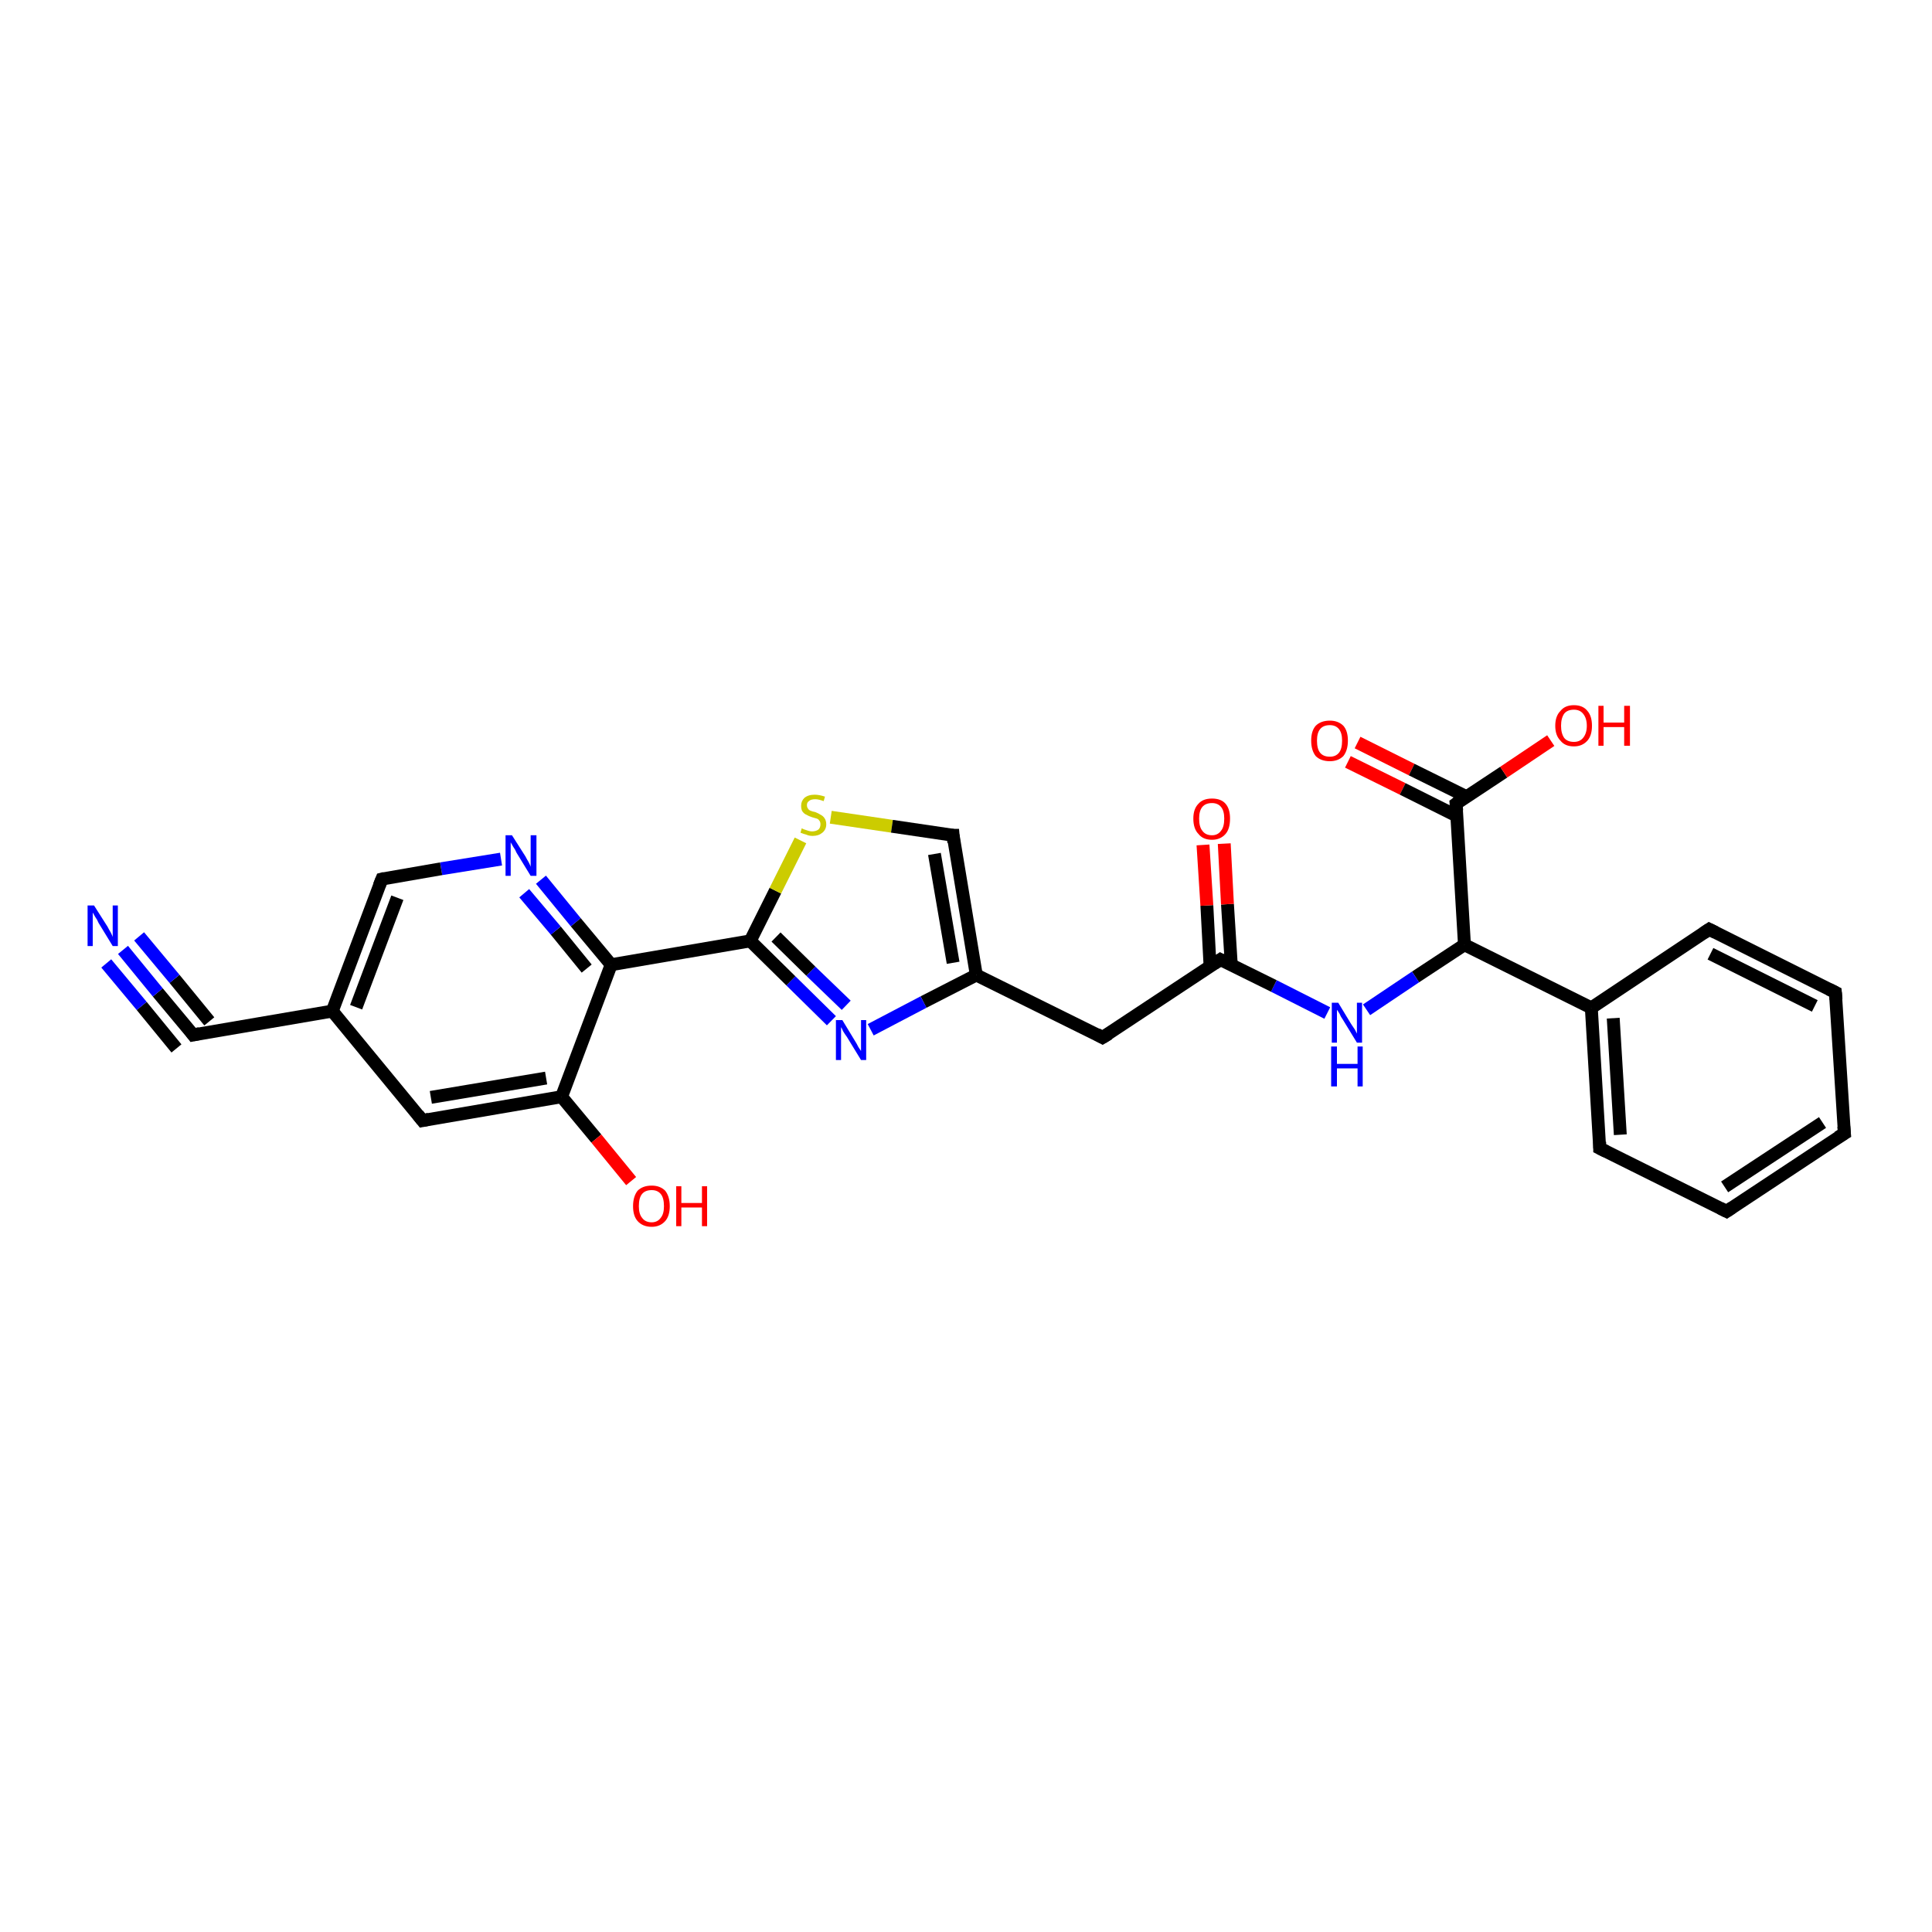 <?xml version='1.0' encoding='iso-8859-1'?>
<svg version='1.1' baseProfile='full'
              xmlns='http://www.w3.org/2000/svg'
                      xmlns:rdkit='http://www.rdkit.org/xml'
                      xmlns:xlink='http://www.w3.org/1999/xlink'
                  xml:space='preserve'
width='300px' height='300px' viewBox='0 0 300 300'>
<!-- END OF HEADER -->
<rect style='opacity:1.0;fill:#FFFFFF;stroke:none' width='300.0' height='300.0' x='0.0' y='0.0'> </rect>
<path class='bond-0 atom-0 atom-1' d='M 210.8,115.3 L 219.2,119.5' style='fill:none;fill-rule:evenodd;stroke:#FF0000;stroke-width:2.0px;stroke-linecap:butt;stroke-linejoin:miter;stroke-opacity:1' />
<path class='bond-0 atom-0 atom-1' d='M 219.2,119.5 L 227.7,123.7' style='fill:none;fill-rule:evenodd;stroke:#000000;stroke-width:2.0px;stroke-linecap:butt;stroke-linejoin:miter;stroke-opacity:1' />
<path class='bond-0 atom-0 atom-1' d='M 209.3,118.3 L 217.8,122.5' style='fill:none;fill-rule:evenodd;stroke:#FF0000;stroke-width:2.0px;stroke-linecap:butt;stroke-linejoin:miter;stroke-opacity:1' />
<path class='bond-0 atom-0 atom-1' d='M 217.8,122.5 L 226.2,126.7' style='fill:none;fill-rule:evenodd;stroke:#000000;stroke-width:2.0px;stroke-linecap:butt;stroke-linejoin:miter;stroke-opacity:1' />
<path class='bond-1 atom-1 atom-2' d='M 226.1,124.8 L 233.5,119.9' style='fill:none;fill-rule:evenodd;stroke:#000000;stroke-width:2.0px;stroke-linecap:butt;stroke-linejoin:miter;stroke-opacity:1' />
<path class='bond-1 atom-1 atom-2' d='M 233.5,119.9 L 240.8,115.0' style='fill:none;fill-rule:evenodd;stroke:#FF0000;stroke-width:2.0px;stroke-linecap:butt;stroke-linejoin:miter;stroke-opacity:1' />
<path class='bond-2 atom-1 atom-3' d='M 226.1,124.8 L 227.4,146.7' style='fill:none;fill-rule:evenodd;stroke:#000000;stroke-width:2.0px;stroke-linecap:butt;stroke-linejoin:miter;stroke-opacity:1' />
<path class='bond-3 atom-3 atom-4' d='M 227.4,146.7 L 247.1,156.5' style='fill:none;fill-rule:evenodd;stroke:#000000;stroke-width:2.0px;stroke-linecap:butt;stroke-linejoin:miter;stroke-opacity:1' />
<path class='bond-4 atom-4 atom-5' d='M 247.1,156.5 L 248.4,178.3' style='fill:none;fill-rule:evenodd;stroke:#000000;stroke-width:2.0px;stroke-linecap:butt;stroke-linejoin:miter;stroke-opacity:1' />
<path class='bond-4 atom-4 atom-5' d='M 250.5,158.1 L 251.6,176.2' style='fill:none;fill-rule:evenodd;stroke:#000000;stroke-width:2.0px;stroke-linecap:butt;stroke-linejoin:miter;stroke-opacity:1' />
<path class='bond-5 atom-5 atom-6' d='M 248.4,178.3 L 268.1,188.1' style='fill:none;fill-rule:evenodd;stroke:#000000;stroke-width:2.0px;stroke-linecap:butt;stroke-linejoin:miter;stroke-opacity:1' />
<path class='bond-6 atom-6 atom-7' d='M 268.1,188.1 L 286.4,176.0' style='fill:none;fill-rule:evenodd;stroke:#000000;stroke-width:2.0px;stroke-linecap:butt;stroke-linejoin:miter;stroke-opacity:1' />
<path class='bond-6 atom-6 atom-7' d='M 267.8,184.3 L 283.0,174.3' style='fill:none;fill-rule:evenodd;stroke:#000000;stroke-width:2.0px;stroke-linecap:butt;stroke-linejoin:miter;stroke-opacity:1' />
<path class='bond-7 atom-7 atom-8' d='M 286.4,176.0 L 285.0,154.1' style='fill:none;fill-rule:evenodd;stroke:#000000;stroke-width:2.0px;stroke-linecap:butt;stroke-linejoin:miter;stroke-opacity:1' />
<path class='bond-8 atom-8 atom-9' d='M 285.0,154.1 L 265.4,144.3' style='fill:none;fill-rule:evenodd;stroke:#000000;stroke-width:2.0px;stroke-linecap:butt;stroke-linejoin:miter;stroke-opacity:1' />
<path class='bond-8 atom-8 atom-9' d='M 281.8,156.2 L 265.6,148.1' style='fill:none;fill-rule:evenodd;stroke:#000000;stroke-width:2.0px;stroke-linecap:butt;stroke-linejoin:miter;stroke-opacity:1' />
<path class='bond-9 atom-3 atom-10' d='M 227.4,146.7 L 219.8,151.7' style='fill:none;fill-rule:evenodd;stroke:#000000;stroke-width:2.0px;stroke-linecap:butt;stroke-linejoin:miter;stroke-opacity:1' />
<path class='bond-9 atom-3 atom-10' d='M 219.8,151.7 L 212.2,156.8' style='fill:none;fill-rule:evenodd;stroke:#0000FF;stroke-width:2.0px;stroke-linecap:butt;stroke-linejoin:miter;stroke-opacity:1' />
<path class='bond-10 atom-10 atom-11' d='M 206.1,157.3 L 197.8,153.1' style='fill:none;fill-rule:evenodd;stroke:#0000FF;stroke-width:2.0px;stroke-linecap:butt;stroke-linejoin:miter;stroke-opacity:1' />
<path class='bond-10 atom-10 atom-11' d='M 197.8,153.1 L 189.5,149.0' style='fill:none;fill-rule:evenodd;stroke:#000000;stroke-width:2.0px;stroke-linecap:butt;stroke-linejoin:miter;stroke-opacity:1' />
<path class='bond-11 atom-11 atom-12' d='M 191.2,149.9 L 190.6,140.4' style='fill:none;fill-rule:evenodd;stroke:#000000;stroke-width:2.0px;stroke-linecap:butt;stroke-linejoin:miter;stroke-opacity:1' />
<path class='bond-11 atom-11 atom-12' d='M 190.6,140.4 L 190.1,131.0' style='fill:none;fill-rule:evenodd;stroke:#FF0000;stroke-width:2.0px;stroke-linecap:butt;stroke-linejoin:miter;stroke-opacity:1' />
<path class='bond-11 atom-11 atom-12' d='M 187.9,150.1 L 187.4,140.6' style='fill:none;fill-rule:evenodd;stroke:#000000;stroke-width:2.0px;stroke-linecap:butt;stroke-linejoin:miter;stroke-opacity:1' />
<path class='bond-11 atom-11 atom-12' d='M 187.4,140.6 L 186.8,131.2' style='fill:none;fill-rule:evenodd;stroke:#FF0000;stroke-width:2.0px;stroke-linecap:butt;stroke-linejoin:miter;stroke-opacity:1' />
<path class='bond-12 atom-11 atom-13' d='M 189.5,149.0 L 171.2,161.1' style='fill:none;fill-rule:evenodd;stroke:#000000;stroke-width:2.0px;stroke-linecap:butt;stroke-linejoin:miter;stroke-opacity:1' />
<path class='bond-13 atom-13 atom-14' d='M 171.2,161.1 L 151.6,151.4' style='fill:none;fill-rule:evenodd;stroke:#000000;stroke-width:2.0px;stroke-linecap:butt;stroke-linejoin:miter;stroke-opacity:1' />
<path class='bond-14 atom-14 atom-15' d='M 151.6,151.4 L 143.4,155.6' style='fill:none;fill-rule:evenodd;stroke:#000000;stroke-width:2.0px;stroke-linecap:butt;stroke-linejoin:miter;stroke-opacity:1' />
<path class='bond-14 atom-14 atom-15' d='M 143.4,155.6 L 135.2,159.9' style='fill:none;fill-rule:evenodd;stroke:#0000FF;stroke-width:2.0px;stroke-linecap:butt;stroke-linejoin:miter;stroke-opacity:1' />
<path class='bond-15 atom-15 atom-16' d='M 129.1,158.5 L 122.8,152.3' style='fill:none;fill-rule:evenodd;stroke:#0000FF;stroke-width:2.0px;stroke-linecap:butt;stroke-linejoin:miter;stroke-opacity:1' />
<path class='bond-15 atom-15 atom-16' d='M 122.8,152.3 L 116.5,146.1' style='fill:none;fill-rule:evenodd;stroke:#000000;stroke-width:2.0px;stroke-linecap:butt;stroke-linejoin:miter;stroke-opacity:1' />
<path class='bond-15 atom-15 atom-16' d='M 131.4,156.1 L 125.9,150.8' style='fill:none;fill-rule:evenodd;stroke:#0000FF;stroke-width:2.0px;stroke-linecap:butt;stroke-linejoin:miter;stroke-opacity:1' />
<path class='bond-15 atom-15 atom-16' d='M 125.9,150.8 L 120.5,145.5' style='fill:none;fill-rule:evenodd;stroke:#000000;stroke-width:2.0px;stroke-linecap:butt;stroke-linejoin:miter;stroke-opacity:1' />
<path class='bond-16 atom-16 atom-17' d='M 116.5,146.1 L 120.4,138.3' style='fill:none;fill-rule:evenodd;stroke:#000000;stroke-width:2.0px;stroke-linecap:butt;stroke-linejoin:miter;stroke-opacity:1' />
<path class='bond-16 atom-16 atom-17' d='M 120.4,138.3 L 124.3,130.5' style='fill:none;fill-rule:evenodd;stroke:#CCCC00;stroke-width:2.0px;stroke-linecap:butt;stroke-linejoin:miter;stroke-opacity:1' />
<path class='bond-17 atom-17 atom-18' d='M 129.0,126.9 L 138.5,128.3' style='fill:none;fill-rule:evenodd;stroke:#CCCC00;stroke-width:2.0px;stroke-linecap:butt;stroke-linejoin:miter;stroke-opacity:1' />
<path class='bond-17 atom-17 atom-18' d='M 138.5,128.3 L 148.0,129.7' style='fill:none;fill-rule:evenodd;stroke:#000000;stroke-width:2.0px;stroke-linecap:butt;stroke-linejoin:miter;stroke-opacity:1' />
<path class='bond-18 atom-16 atom-19' d='M 116.5,146.1 L 94.9,149.8' style='fill:none;fill-rule:evenodd;stroke:#000000;stroke-width:2.0px;stroke-linecap:butt;stroke-linejoin:miter;stroke-opacity:1' />
<path class='bond-19 atom-19 atom-20' d='M 94.9,149.8 L 89.4,143.2' style='fill:none;fill-rule:evenodd;stroke:#000000;stroke-width:2.0px;stroke-linecap:butt;stroke-linejoin:miter;stroke-opacity:1' />
<path class='bond-19 atom-19 atom-20' d='M 89.4,143.2 L 84.0,136.6' style='fill:none;fill-rule:evenodd;stroke:#0000FF;stroke-width:2.0px;stroke-linecap:butt;stroke-linejoin:miter;stroke-opacity:1' />
<path class='bond-19 atom-19 atom-20' d='M 91.1,150.4 L 86.3,144.5' style='fill:none;fill-rule:evenodd;stroke:#000000;stroke-width:2.0px;stroke-linecap:butt;stroke-linejoin:miter;stroke-opacity:1' />
<path class='bond-19 atom-19 atom-20' d='M 86.3,144.5 L 81.4,138.7' style='fill:none;fill-rule:evenodd;stroke:#0000FF;stroke-width:2.0px;stroke-linecap:butt;stroke-linejoin:miter;stroke-opacity:1' />
<path class='bond-20 atom-20 atom-21' d='M 77.8,133.4 L 68.5,134.9' style='fill:none;fill-rule:evenodd;stroke:#0000FF;stroke-width:2.0px;stroke-linecap:butt;stroke-linejoin:miter;stroke-opacity:1' />
<path class='bond-20 atom-20 atom-21' d='M 68.5,134.9 L 59.3,136.5' style='fill:none;fill-rule:evenodd;stroke:#000000;stroke-width:2.0px;stroke-linecap:butt;stroke-linejoin:miter;stroke-opacity:1' />
<path class='bond-21 atom-21 atom-22' d='M 59.3,136.5 L 51.6,157.0' style='fill:none;fill-rule:evenodd;stroke:#000000;stroke-width:2.0px;stroke-linecap:butt;stroke-linejoin:miter;stroke-opacity:1' />
<path class='bond-21 atom-21 atom-22' d='M 61.7,139.4 L 55.3,156.4' style='fill:none;fill-rule:evenodd;stroke:#000000;stroke-width:2.0px;stroke-linecap:butt;stroke-linejoin:miter;stroke-opacity:1' />
<path class='bond-22 atom-22 atom-23' d='M 51.6,157.0 L 30.0,160.7' style='fill:none;fill-rule:evenodd;stroke:#000000;stroke-width:2.0px;stroke-linecap:butt;stroke-linejoin:miter;stroke-opacity:1' />
<path class='bond-23 atom-23 atom-24' d='M 30.0,160.7 L 24.5,154.1' style='fill:none;fill-rule:evenodd;stroke:#000000;stroke-width:2.0px;stroke-linecap:butt;stroke-linejoin:miter;stroke-opacity:1' />
<path class='bond-23 atom-23 atom-24' d='M 24.5,154.1 L 19.1,147.5' style='fill:none;fill-rule:evenodd;stroke:#0000FF;stroke-width:2.0px;stroke-linecap:butt;stroke-linejoin:miter;stroke-opacity:1' />
<path class='bond-23 atom-23 atom-24' d='M 27.4,162.8 L 22.0,156.2' style='fill:none;fill-rule:evenodd;stroke:#000000;stroke-width:2.0px;stroke-linecap:butt;stroke-linejoin:miter;stroke-opacity:1' />
<path class='bond-23 atom-23 atom-24' d='M 22.0,156.2 L 16.5,149.6' style='fill:none;fill-rule:evenodd;stroke:#0000FF;stroke-width:2.0px;stroke-linecap:butt;stroke-linejoin:miter;stroke-opacity:1' />
<path class='bond-23 atom-23 atom-24' d='M 32.5,158.6 L 27.1,152.0' style='fill:none;fill-rule:evenodd;stroke:#000000;stroke-width:2.0px;stroke-linecap:butt;stroke-linejoin:miter;stroke-opacity:1' />
<path class='bond-23 atom-23 atom-24' d='M 27.1,152.0 L 21.6,145.4' style='fill:none;fill-rule:evenodd;stroke:#0000FF;stroke-width:2.0px;stroke-linecap:butt;stroke-linejoin:miter;stroke-opacity:1' />
<path class='bond-24 atom-22 atom-25' d='M 51.6,157.0 L 65.6,174.0' style='fill:none;fill-rule:evenodd;stroke:#000000;stroke-width:2.0px;stroke-linecap:butt;stroke-linejoin:miter;stroke-opacity:1' />
<path class='bond-25 atom-25 atom-26' d='M 65.6,174.0 L 87.2,170.3' style='fill:none;fill-rule:evenodd;stroke:#000000;stroke-width:2.0px;stroke-linecap:butt;stroke-linejoin:miter;stroke-opacity:1' />
<path class='bond-25 atom-25 atom-26' d='M 66.9,170.4 L 84.8,167.4' style='fill:none;fill-rule:evenodd;stroke:#000000;stroke-width:2.0px;stroke-linecap:butt;stroke-linejoin:miter;stroke-opacity:1' />
<path class='bond-26 atom-26 atom-27' d='M 87.2,170.3 L 92.6,176.8' style='fill:none;fill-rule:evenodd;stroke:#000000;stroke-width:2.0px;stroke-linecap:butt;stroke-linejoin:miter;stroke-opacity:1' />
<path class='bond-26 atom-26 atom-27' d='M 92.6,176.8 L 98.0,183.4' style='fill:none;fill-rule:evenodd;stroke:#FF0000;stroke-width:2.0px;stroke-linecap:butt;stroke-linejoin:miter;stroke-opacity:1' />
<path class='bond-27 atom-9 atom-4' d='M 265.4,144.3 L 247.1,156.5' style='fill:none;fill-rule:evenodd;stroke:#000000;stroke-width:2.0px;stroke-linecap:butt;stroke-linejoin:miter;stroke-opacity:1' />
<path class='bond-28 atom-18 atom-14' d='M 148.0,129.7 L 151.6,151.4' style='fill:none;fill-rule:evenodd;stroke:#000000;stroke-width:2.0px;stroke-linecap:butt;stroke-linejoin:miter;stroke-opacity:1' />
<path class='bond-28 atom-18 atom-14' d='M 145.1,132.6 L 148.0,149.5' style='fill:none;fill-rule:evenodd;stroke:#000000;stroke-width:2.0px;stroke-linecap:butt;stroke-linejoin:miter;stroke-opacity:1' />
<path class='bond-29 atom-26 atom-19' d='M 87.2,170.3 L 94.9,149.8' style='fill:none;fill-rule:evenodd;stroke:#000000;stroke-width:2.0px;stroke-linecap:butt;stroke-linejoin:miter;stroke-opacity:1' />
<path d='M 226.5,124.5 L 226.1,124.8 L 226.2,125.9' style='fill:none;stroke:#000000;stroke-width:2.0px;stroke-linecap:butt;stroke-linejoin:miter;stroke-opacity:1;' />
<path d='M 248.4,177.3 L 248.4,178.3 L 249.4,178.8' style='fill:none;stroke:#000000;stroke-width:2.0px;stroke-linecap:butt;stroke-linejoin:miter;stroke-opacity:1;' />
<path d='M 267.1,187.6 L 268.1,188.1 L 269.0,187.5' style='fill:none;stroke:#000000;stroke-width:2.0px;stroke-linecap:butt;stroke-linejoin:miter;stroke-opacity:1;' />
<path d='M 285.4,176.6 L 286.4,176.0 L 286.3,174.9' style='fill:none;stroke:#000000;stroke-width:2.0px;stroke-linecap:butt;stroke-linejoin:miter;stroke-opacity:1;' />
<path d='M 285.1,155.2 L 285.0,154.1 L 284.0,153.6' style='fill:none;stroke:#000000;stroke-width:2.0px;stroke-linecap:butt;stroke-linejoin:miter;stroke-opacity:1;' />
<path d='M 266.4,144.8 L 265.4,144.3 L 264.5,144.9' style='fill:none;stroke:#000000;stroke-width:2.0px;stroke-linecap:butt;stroke-linejoin:miter;stroke-opacity:1;' />
<path d='M 189.9,149.2 L 189.5,149.0 L 188.6,149.6' style='fill:none;stroke:#000000;stroke-width:2.0px;stroke-linecap:butt;stroke-linejoin:miter;stroke-opacity:1;' />
<path d='M 172.2,160.5 L 171.2,161.1 L 170.3,160.6' style='fill:none;stroke:#000000;stroke-width:2.0px;stroke-linecap:butt;stroke-linejoin:miter;stroke-opacity:1;' />
<path d='M 147.5,129.7 L 148.0,129.7 L 148.1,130.8' style='fill:none;stroke:#000000;stroke-width:2.0px;stroke-linecap:butt;stroke-linejoin:miter;stroke-opacity:1;' />
<path d='M 59.7,136.4 L 59.3,136.5 L 58.9,137.5' style='fill:none;stroke:#000000;stroke-width:2.0px;stroke-linecap:butt;stroke-linejoin:miter;stroke-opacity:1;' />
<path d='M 31.0,160.5 L 30.0,160.7 L 29.7,160.3' style='fill:none;stroke:#000000;stroke-width:2.0px;stroke-linecap:butt;stroke-linejoin:miter;stroke-opacity:1;' />
<path d='M 64.9,173.1 L 65.6,174.0 L 66.6,173.8' style='fill:none;stroke:#000000;stroke-width:2.0px;stroke-linecap:butt;stroke-linejoin:miter;stroke-opacity:1;' />
<path class='atom-0' d='M 203.6 115.0
Q 203.6 113.5, 204.3 112.7
Q 205.1 111.9, 206.5 111.9
Q 207.8 111.9, 208.6 112.7
Q 209.3 113.5, 209.3 115.0
Q 209.3 116.5, 208.6 117.4
Q 207.8 118.2, 206.5 118.2
Q 205.1 118.2, 204.3 117.4
Q 203.6 116.5, 203.6 115.0
M 206.5 117.5
Q 207.4 117.5, 207.9 116.9
Q 208.4 116.3, 208.4 115.0
Q 208.4 113.8, 207.9 113.2
Q 207.4 112.6, 206.5 112.6
Q 205.5 112.6, 205.0 113.2
Q 204.5 113.8, 204.5 115.0
Q 204.5 116.3, 205.0 116.9
Q 205.5 117.5, 206.5 117.5
' fill='#FF0000'/>
<path class='atom-2' d='M 241.5 112.7
Q 241.5 111.2, 242.3 110.4
Q 243.0 109.5, 244.4 109.5
Q 245.8 109.5, 246.5 110.4
Q 247.2 111.2, 247.2 112.7
Q 247.2 114.2, 246.5 115.0
Q 245.7 115.9, 244.4 115.9
Q 243.0 115.9, 242.3 115.0
Q 241.5 114.2, 241.5 112.7
M 244.4 115.2
Q 245.3 115.2, 245.8 114.6
Q 246.4 113.9, 246.4 112.7
Q 246.4 111.5, 245.8 110.8
Q 245.3 110.2, 244.4 110.2
Q 243.4 110.2, 242.9 110.8
Q 242.4 111.5, 242.4 112.7
Q 242.4 113.9, 242.9 114.6
Q 243.4 115.2, 244.4 115.2
' fill='#FF0000'/>
<path class='atom-2' d='M 248.2 109.6
L 249.0 109.6
L 249.0 112.2
L 252.2 112.2
L 252.2 109.6
L 253.1 109.6
L 253.1 115.8
L 252.2 115.8
L 252.2 112.9
L 249.0 112.9
L 249.0 115.8
L 248.2 115.8
L 248.2 109.6
' fill='#FF0000'/>
<path class='atom-10' d='M 207.8 155.7
L 209.8 159.0
Q 210.0 159.3, 210.4 159.9
Q 210.7 160.5, 210.7 160.5
L 210.7 155.7
L 211.5 155.7
L 211.5 161.9
L 210.7 161.9
L 208.5 158.3
Q 208.2 157.9, 208.0 157.4
Q 207.7 156.9, 207.6 156.8
L 207.6 161.9
L 206.8 161.9
L 206.8 155.7
L 207.8 155.7
' fill='#0000FF'/>
<path class='atom-10' d='M 206.7 162.5
L 207.6 162.5
L 207.6 165.2
L 210.8 165.2
L 210.8 162.5
L 211.6 162.5
L 211.6 168.7
L 210.8 168.7
L 210.8 165.9
L 207.6 165.9
L 207.6 168.7
L 206.7 168.7
L 206.7 162.5
' fill='#0000FF'/>
<path class='atom-12' d='M 185.3 127.1
Q 185.3 125.6, 186.1 124.8
Q 186.8 124.0, 188.2 124.0
Q 189.6 124.0, 190.3 124.8
Q 191.0 125.6, 191.0 127.1
Q 191.0 128.7, 190.3 129.5
Q 189.5 130.4, 188.2 130.4
Q 186.8 130.4, 186.1 129.5
Q 185.3 128.7, 185.3 127.1
M 188.2 129.7
Q 189.1 129.7, 189.6 129.0
Q 190.1 128.4, 190.1 127.1
Q 190.1 125.9, 189.6 125.3
Q 189.1 124.7, 188.2 124.7
Q 187.2 124.7, 186.7 125.3
Q 186.2 125.9, 186.2 127.1
Q 186.2 128.4, 186.7 129.0
Q 187.2 129.7, 188.2 129.7
' fill='#FF0000'/>
<path class='atom-15' d='M 130.8 158.4
L 132.8 161.7
Q 133.0 162.0, 133.3 162.6
Q 133.7 163.2, 133.7 163.2
L 133.7 158.4
L 134.5 158.4
L 134.5 164.6
L 133.7 164.6
L 131.5 161.0
Q 131.2 160.6, 130.9 160.1
Q 130.7 159.6, 130.6 159.5
L 130.6 164.6
L 129.8 164.6
L 129.8 158.4
L 130.8 158.4
' fill='#0000FF'/>
<path class='atom-17' d='M 124.5 128.6
Q 124.6 128.7, 124.9 128.8
Q 125.2 128.9, 125.5 129.0
Q 125.8 129.1, 126.1 129.1
Q 126.7 129.1, 127.1 128.8
Q 127.4 128.5, 127.4 128.0
Q 127.4 127.6, 127.2 127.4
Q 127.1 127.2, 126.8 127.1
Q 126.5 127.0, 126.1 126.9
Q 125.5 126.7, 125.2 126.5
Q 124.9 126.4, 124.6 126.0
Q 124.4 125.7, 124.4 125.1
Q 124.4 124.4, 124.9 123.9
Q 125.5 123.4, 126.5 123.4
Q 127.2 123.4, 128.1 123.7
L 127.9 124.4
Q 127.1 124.1, 126.6 124.1
Q 125.9 124.1, 125.6 124.4
Q 125.3 124.6, 125.3 125.0
Q 125.3 125.4, 125.5 125.6
Q 125.6 125.8, 125.9 125.9
Q 126.1 126.0, 126.6 126.1
Q 127.1 126.3, 127.4 126.5
Q 127.8 126.7, 128.0 127.0
Q 128.3 127.4, 128.3 128.0
Q 128.3 128.8, 127.7 129.3
Q 127.1 129.8, 126.2 129.8
Q 125.6 129.8, 125.2 129.6
Q 124.8 129.5, 124.3 129.3
L 124.5 128.6
' fill='#CCCC00'/>
<path class='atom-20' d='M 79.5 129.7
L 81.6 133.0
Q 81.8 133.4, 82.1 133.9
Q 82.4 134.5, 82.4 134.6
L 82.4 129.7
L 83.3 129.7
L 83.3 136.0
L 82.4 136.0
L 80.2 132.4
Q 80.0 131.9, 79.7 131.5
Q 79.4 131.0, 79.3 130.8
L 79.3 136.0
L 78.5 136.0
L 78.5 129.7
L 79.5 129.7
' fill='#0000FF'/>
<path class='atom-24' d='M 14.6 140.6
L 16.7 143.9
Q 16.9 144.3, 17.2 144.8
Q 17.5 145.4, 17.5 145.5
L 17.5 140.6
L 18.3 140.6
L 18.3 146.9
L 17.5 146.9
L 15.3 143.3
Q 15.1 142.8, 14.8 142.4
Q 14.5 141.9, 14.4 141.7
L 14.4 146.9
L 13.6 146.9
L 13.6 140.6
L 14.6 140.6
' fill='#0000FF'/>
<path class='atom-27' d='M 98.3 187.3
Q 98.3 185.8, 99.0 184.9
Q 99.8 184.1, 101.2 184.1
Q 102.5 184.1, 103.3 184.9
Q 104.0 185.8, 104.0 187.3
Q 104.0 188.8, 103.3 189.6
Q 102.5 190.5, 101.2 190.5
Q 99.8 190.5, 99.0 189.6
Q 98.3 188.8, 98.3 187.3
M 101.2 189.8
Q 102.1 189.8, 102.6 189.1
Q 103.1 188.5, 103.1 187.3
Q 103.1 186.0, 102.6 185.4
Q 102.1 184.8, 101.2 184.8
Q 100.2 184.8, 99.7 185.4
Q 99.2 186.0, 99.2 187.3
Q 99.2 188.5, 99.7 189.1
Q 100.2 189.8, 101.2 189.8
' fill='#FF0000'/>
<path class='atom-27' d='M 105.0 184.2
L 105.8 184.2
L 105.8 186.8
L 109.0 186.8
L 109.0 184.2
L 109.8 184.2
L 109.8 190.4
L 109.0 190.4
L 109.0 187.5
L 105.8 187.5
L 105.8 190.4
L 105.0 190.4
L 105.0 184.2
' fill='#FF0000'/>
</svg>
